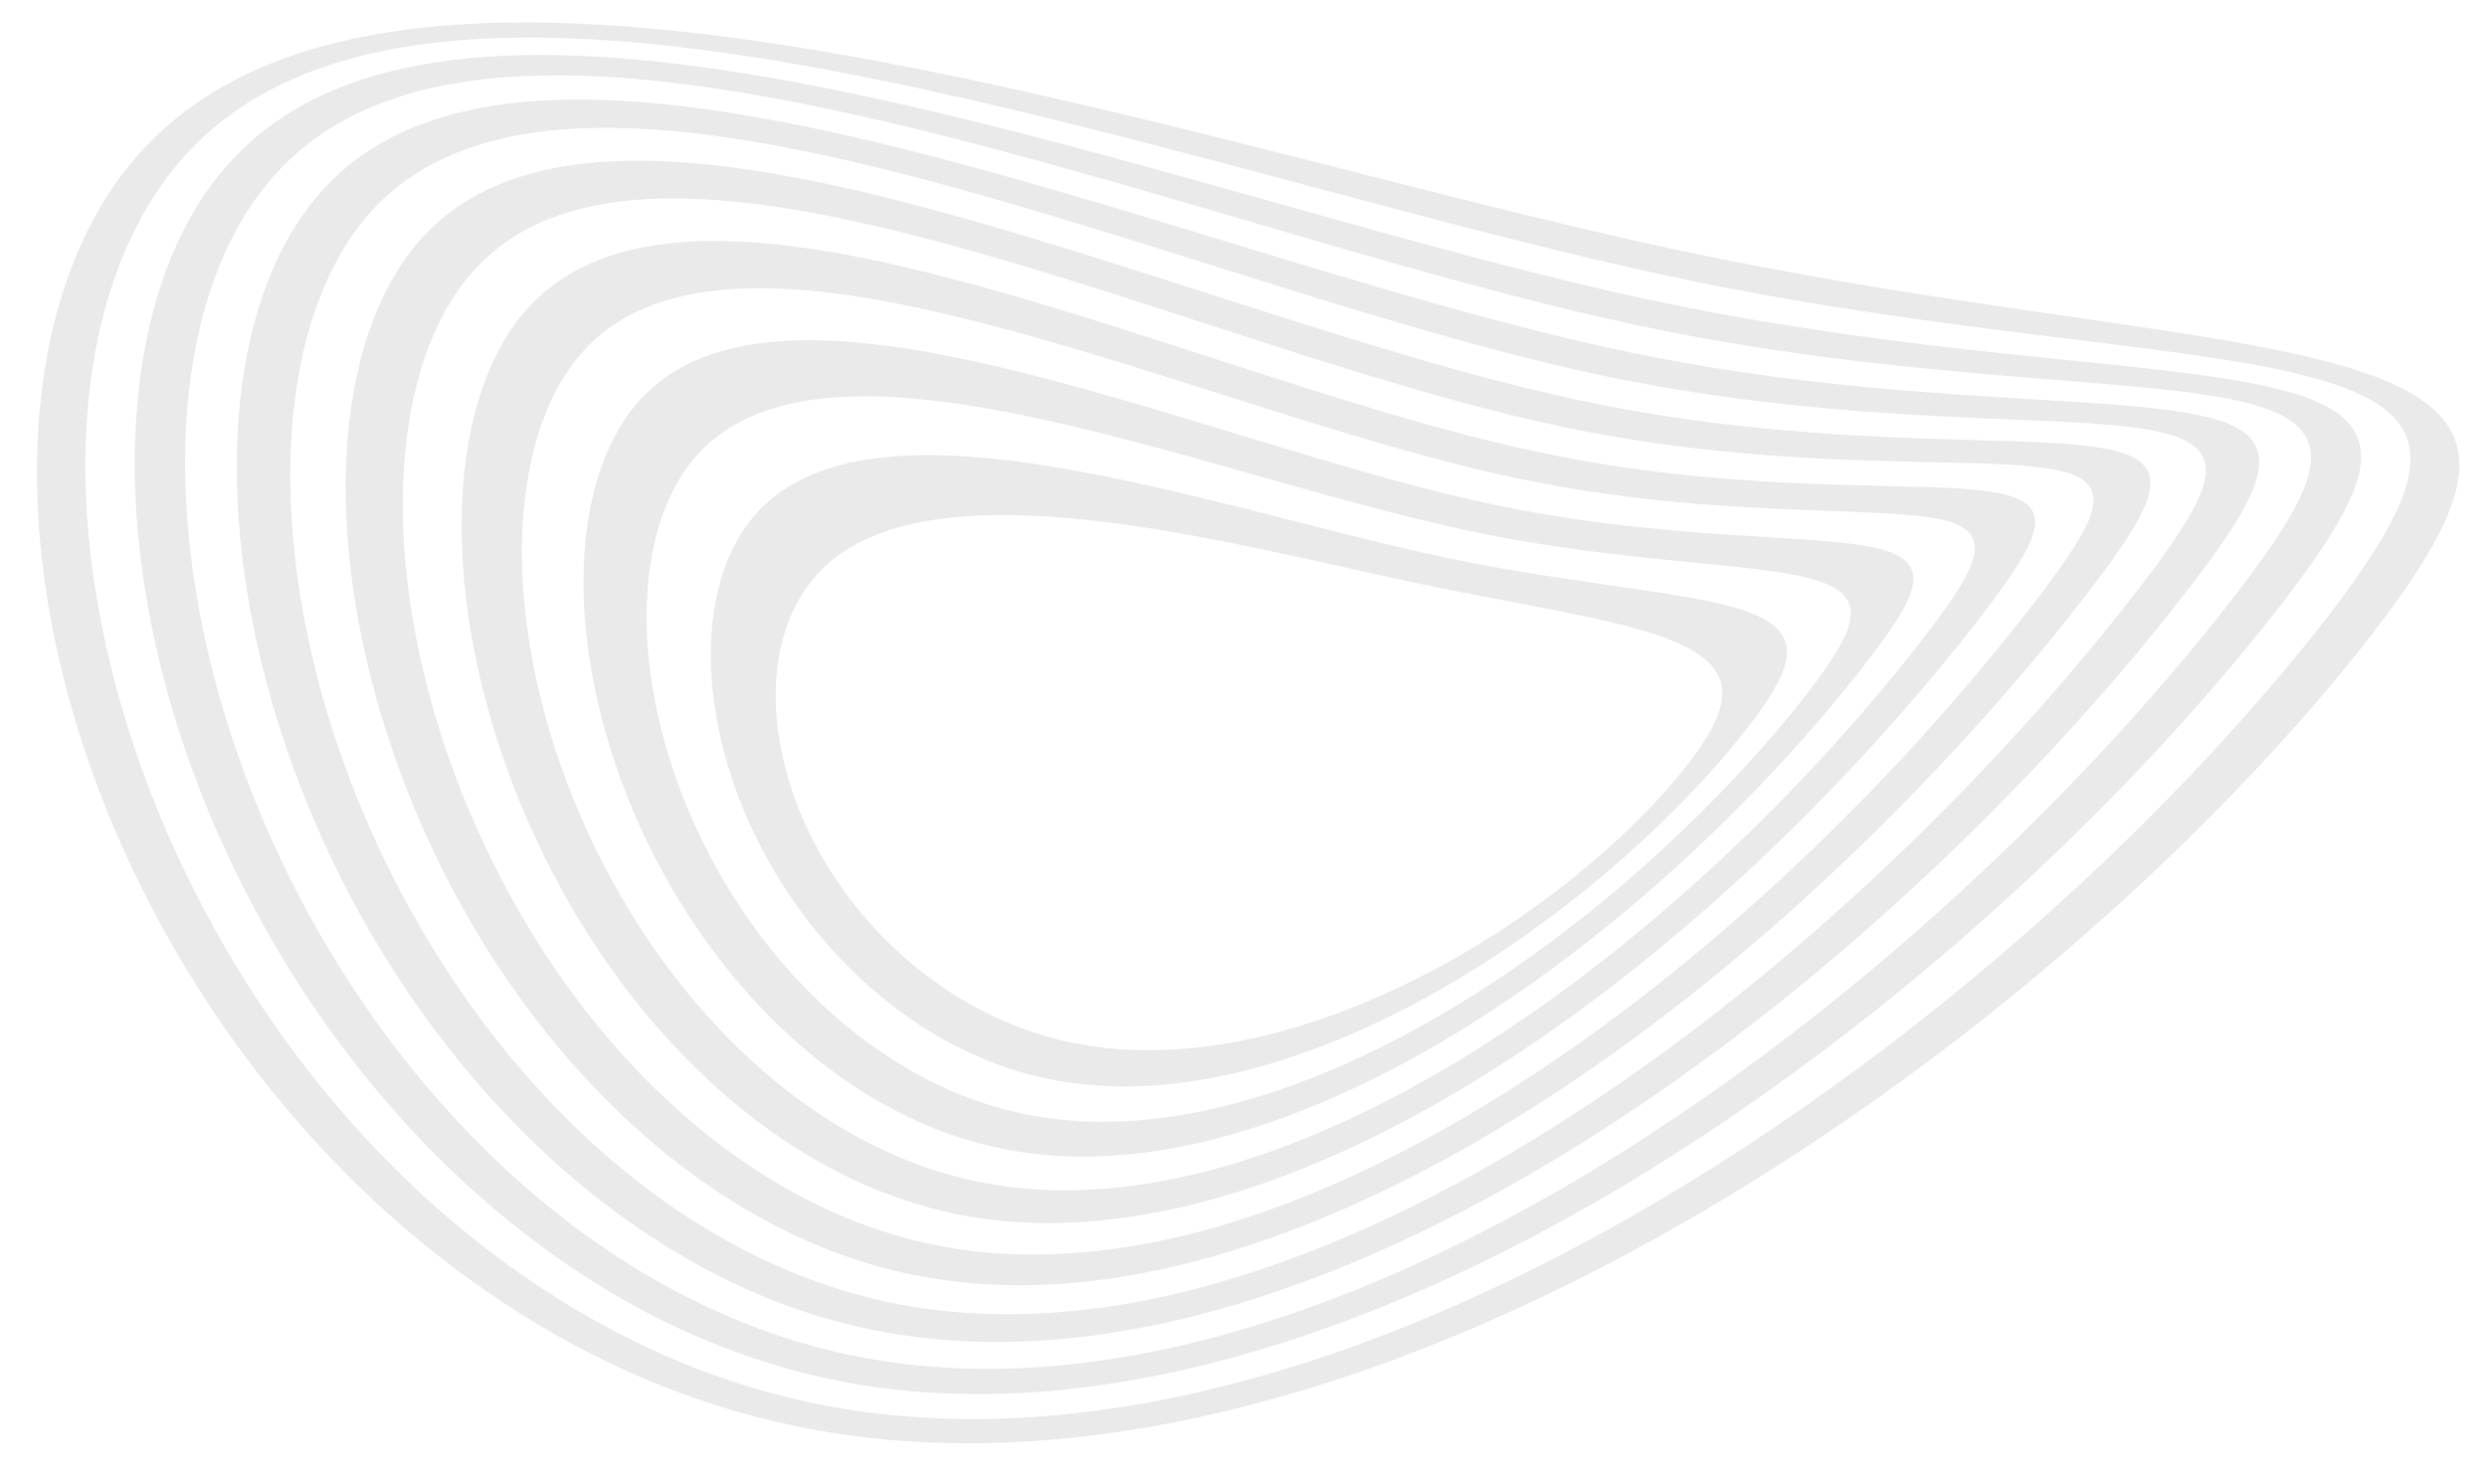 <?xml version="1.0" encoding="utf-8"?>
<!-- Generator: Adobe Illustrator 18.0.0, SVG Export Plug-In . SVG Version: 6.00 Build 0)  -->
<!DOCTYPE svg PUBLIC "-//W3C//DTD SVG 1.1//EN" "http://www.w3.org/Graphics/SVG/1.1/DTD/svg11.dtd">
<svg version="1.1" id="Layer_1" xmlns="http://www.w3.org/2000/svg" xmlns:xlink="http://www.w3.org/1999/xlink" x="0px" y="0px"
	 viewBox="0 0 1746 1042" enable-background="new 0 0 1746 1042" xml:space="preserve">
<path fill="#EAEAEA" d="M1092.6,405.4c-58.6-9-92.9-16.5-155.2-32.2c-162.5-40.9-351.9-96.1-415.2-1.4
	c-22.8,34.1-26.4,80.2-20.9,121.1c16.1,119.9,114.1,243.6,241.6,266c161.5,28.5,358.7-102,466-226c11.6-13.5,27.2-32.7,36.2-48.1
	c4.6-7.9,9.1-16.9,9.4-26.3C1255.5,424.2,1191,420.5,1092.6,405.4 M1209.1,487.2c-0.2,9.3-4.1,18.2-8.5,26.3
	c-19.9,35.7-85.5,106.8-182.6,161.3c-78.7,44.1-177.6,76-266.6,57.1C686.6,718.1,628.5,677.2,590,622
	c-55.4-79.4-61-175.9-11.9-223.3c77.8-75,283.1-17.5,413.8,10.2c10.8,2.3,21.5,4.5,32.3,6.6C1130,436.3,1210,446.1,1209.1,487.2"/>
<path fill="#EAEAEA" d="M1343.3,406.1c-0.2-29.5-64.3-24.5-168.2-33.6c-96.8-8.5-156.8-23-251.5-51.1c-199-59-411-137.1-484.7-27.3
	c-56.1,83.6-30.9,257.4,70.7,385.1c46,57.8,107.3,104.8,178.1,123.7c130.5,34.8,277.8-34.6,387.6-112.3
	c69.9-49.5,135.7-110,190.9-172.3c27.6-31.2,48.9-58.7,59.1-73.6C1332.3,435,1343.4,418.3,1343.3,406.1 M1299.3,431.2
	c-0.3,9.4-5.2,18.4-9.9,26.3c-17.1,28.7-80.6,108.6-173.9,183.3c-87.4,69.9-200.8,135.2-312.2,145.5c-64.1,5.9-122.6-7-179.6-44.2
	C535.7,684.8,474.2,581.9,458,482c-8.1-49.8-5.7-109.8,22.7-151.4c83-121.6,356.4,1.4,552.7,42.6c20.3,4.3,41.3,7.9,62.2,11
	c20.7,3,40.9,5.4,61.8,7.6C1246,401.2,1300.1,402.1,1299.3,431.2"/>
<path fill="#EAEAEA" d="M1224.3,337.1c-98.2-6.9-166.8-22.2-256.7-49c-240.1-71.7-508.3-189.6-604.5-62.8
	c-6.4,8.4-11.8,17.7-16.3,27.3c-59.5,126.5,0.1,367.6,152.6,507.7c55.7,51.2,123.5,88.1,199.3,96.5c137.4,15,283.6-57,396.6-137.4
	c97.5-69.3,187.7-155.9,262.8-245.9c16-19.2,43.8-53.8,57.3-75c5.1-7.9,10.2-16.4,12.5-25.6C1437.8,332.5,1359.4,346.6,1224.3,337.1
	 M1386.4,385.4c-0.2,4.6-1.7,9.2-3.5,13.4c-5.3,12.3-16.1,27.4-24,38c-11.8,15.8-26.6,34.3-39.4,49.5
	c-74.6,88.8-167.7,175.3-265.9,239.8c-89.2,58.6-198.7,109.5-305.4,109.7c-35.4,0-67.1-5.4-97.5-15.9
	c-38.4-13.2-77.5-35.4-114.8-67.8c-128.2-111.1-191.8-303.3-162.4-431c7.3-31.6,20.9-61.8,44.7-83.2
	c111.7-100,395.8,37.4,617.5,91.3c41.4,10,80.9,17,128.1,22c82,8.6,149.2,6.6,186.8,11.6c9.3,1.2,19.8,2.8,27.9,8
	C1383.7,374.2,1386.6,379.3,1386.4,385.4"/>
<path fill="#EAEAEA" d="M1509.7,338.9c-0.4-40.4-104.9-21.9-270.6-38c-93.7-9.1-165.4-25.7-255.7-52.5
	C698,163.9,380.9,24.4,278.8,190.3c-86.2,140.1-15.2,448.6,182,614.3c34.5,29,72.5,52.8,113.3,69.9c30.8,12.9,62.1,21.1,94.7,25.1
	c147.2,18.3,306-54,429.9-136.6c55.1-36.7,106.6-77.3,155.1-120.3c84.1-74.6,164.3-162.5,221.3-238.9
	C1495.1,377.1,1509.8,354.3,1509.7,338.9 M1469.7,351.8c-0.3,9.4-5.3,18.5-10,26.5c-15.7,27-56.6,76.9-76.7,100.6
	c-61.3,72.2-133.3,143.5-210,205.1c-130.1,104.6-307.3,207.6-473.6,196c-43.5-3-86.6-14.3-130.7-36.5
	c-57.1-28.8-107.3-72.5-147.3-121C297.6,572.2,252.1,359.8,303.7,236.7c12.6-30.2,31.7-55.3,60-72.3
	c147.5-88.4,480.7,81.2,729.4,134.5c160.6,34.4,296.3,20.2,349.9,31c8.7,1.7,19.8,4.5,24.6,12.7
	C1469.2,345.4,1469.8,348.6,1469.7,351.8"/>
<path fill="#EAEAEA" d="M1586.1,324c-0.1-9-4.6-16.3-11.9-21.3c-43.1-29.7-209.2-12.4-413.1-51.9C847.1,190,405.5-28.1,238.8,121.2
	c-126.6,113.4-85.9,440.7,109,653.4c31.7,34.6,65.4,63.8,99.5,87.2c101,69.3,203.8,90.7,317.9,76.2
	c177.9-22.6,358.1-131.5,496.2-243.8c82.4-67,164-146.7,235.3-231.4c21.8-25.9,59.7-72.8,76.7-102.4
	C1579.3,350,1586.2,336.2,1586.1,324 M1539.2,358.5c-8.8,16.5-23.9,36.8-35.3,51.7C1292.6,685.8,897.9,997,594.7,907
	C480.2,873,385,788,318.8,689.1c-124.5-185.9-147.9-416-70.3-525.6C380-22.1,803,193,1115.6,261.7c64.7,14.2,129,22.4,194.2,27.3
	c145.3,10.8,235.4,1.3,238.7,39.1C1549.3,338.5,1544,349.6,1539.2,358.5"/>
<path fill="#EAEAEA" d="M1657.6,320.2c-0.1-10.9-4.9-20.4-13.1-27.4c-51.5-43.9-254.7-29.6-509.4-87.3
	C816,133.2,391.1-41.4,200.6,80.9c-37.9,24.3-63,57.9-80.1,99c-16.4,39.4-24,84.2-25.6,127.4c-7.9,218.8,130.5,491.5,355.4,612.3
	c39.8,21.3,82.3,37.4,125.4,47.2c179.9,40.9,378-27.9,539-119.6c168.1-95.7,332.9-237.5,453.5-381.5c23-27.4,58.9-72.1,76-103.8
	C1651,349.5,1657.7,334.3,1657.6,320.2 M1622.4,322.2c-0.3,10.1-4.2,20-8.6,29c-8.4,17.4-22.3,37-33.8,52.6
	c-12.5,16.8-26.9,34.9-40.1,50.9c-228,275-617.3,556.1-931.5,499c-161.5-29.3-295.4-148.3-379-289.5
	C107.9,458.8,96.1,214.1,203,112.4c173.8-165.3,647,59.8,979.7,122.7c53.8,10.2,108.9,17.6,163.2,23.1
	C1518,275.6,1623.8,270.5,1622.4,322.2"/>
<path fill="#EAEAEA" d="M1151.4,169.8C841.5,100.4,430.8-40,204.1,39.4c-74.6,26.1-126,73.5-155,151.3c-22.7,61-26.8,130-20.5,194
	c18.1,184,126.5,382.5,290.1,505.5c92.6,69.7,195.9,112,310,121.2c327.5,26.3,700-210,930.9-445.9c30.5-31.2,60.2-63.8,87.9-97.8
	c23.5-28.9,57.2-72.3,71.2-106.8c3.9-9.6,7-19.7,7.8-30C1733.9,228.1,1485.6,244.6,1151.4,169.8 M1685.1,353
	c-7.7,18.5-20.5,38.2-32.2,54.7c-23.6,33.3-54.8,70.6-82.5,101.5c-247.2,275.7-675.1,557.1-1019.1,471.6
	c-41.3-10.3-82.4-26.4-120.1-46.2c-289-152.1-430.8-529-347.8-747.4c30.3-79.6,85-124.9,164.2-146.4
	c237.8-64.4,664,104.3,969.1,162.2c244.7,46.6,434.8,40.5,469.8,97.6C1696.1,316.6,1692.3,335.6,1685.1,353"/>
</svg>
